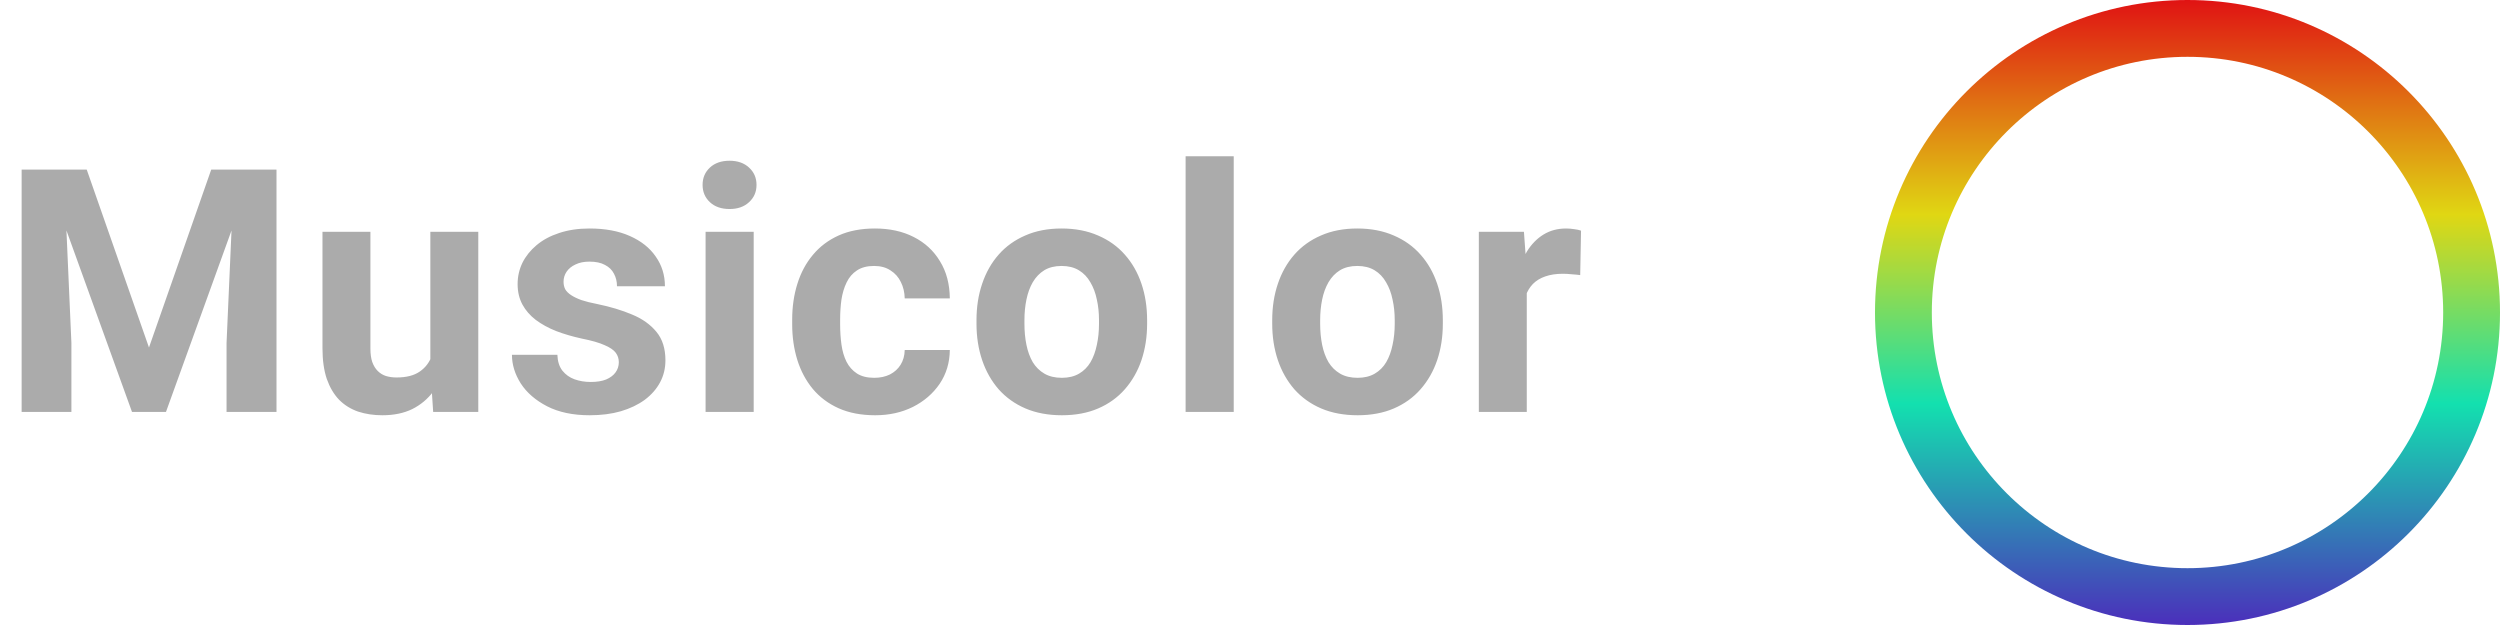 <svg width="176" height="44" viewBox="0 0 176 44" fill="none" xmlns="http://www.w3.org/2000/svg">
<path d="M3.129 11.938H6.105L10.488 24.465L14.871 11.938H17.848L11.684 29H9.293L3.129 11.938ZM1.523 11.938H4.488L5.027 24.148V29H1.523V11.938ZM16.488 11.938H19.465V29H15.949V24.148L16.488 11.938ZM30.296 25.965V16.32H33.671V29H30.495L30.296 25.965ZM30.671 23.363L31.667 23.34C31.667 24.184 31.569 24.969 31.374 25.695C31.179 26.414 30.886 27.039 30.495 27.57C30.105 28.094 29.612 28.504 29.019 28.801C28.425 29.09 27.726 29.234 26.921 29.234C26.304 29.234 25.733 29.148 25.21 28.977C24.694 28.797 24.249 28.52 23.874 28.145C23.507 27.762 23.218 27.273 23.007 26.68C22.804 26.078 22.702 25.355 22.702 24.512V16.32H26.077V24.535C26.077 24.91 26.12 25.227 26.206 25.484C26.3 25.742 26.429 25.953 26.593 26.117C26.757 26.281 26.948 26.398 27.167 26.469C27.394 26.539 27.644 26.574 27.917 26.574C28.612 26.574 29.159 26.434 29.558 26.152C29.964 25.871 30.249 25.488 30.413 25.004C30.585 24.512 30.671 23.965 30.671 23.363ZM43.565 25.496C43.565 25.254 43.494 25.035 43.354 24.84C43.213 24.645 42.951 24.465 42.568 24.301C42.193 24.129 41.651 23.973 40.94 23.832C40.299 23.691 39.701 23.516 39.147 23.305C38.6 23.086 38.123 22.824 37.717 22.52C37.318 22.215 37.006 21.855 36.779 21.441C36.553 21.02 36.44 20.539 36.44 20C36.44 19.469 36.553 18.969 36.779 18.5C37.014 18.031 37.346 17.617 37.776 17.258C38.213 16.891 38.744 16.605 39.369 16.402C40.002 16.191 40.713 16.086 41.502 16.086C42.604 16.086 43.549 16.262 44.338 16.613C45.135 16.965 45.744 17.449 46.166 18.066C46.596 18.676 46.811 19.371 46.811 20.152H43.436C43.436 19.824 43.365 19.531 43.225 19.273C43.092 19.008 42.881 18.801 42.592 18.652C42.311 18.496 41.943 18.418 41.49 18.418C41.115 18.418 40.791 18.484 40.518 18.617C40.244 18.742 40.033 18.914 39.885 19.133C39.744 19.344 39.674 19.578 39.674 19.836C39.674 20.031 39.713 20.207 39.791 20.363C39.877 20.512 40.014 20.648 40.201 20.773C40.389 20.898 40.631 21.016 40.928 21.125C41.233 21.227 41.608 21.32 42.053 21.406C42.967 21.594 43.783 21.84 44.502 22.145C45.221 22.441 45.791 22.848 46.213 23.363C46.635 23.871 46.846 24.539 46.846 25.367C46.846 25.93 46.721 26.445 46.471 26.914C46.221 27.383 45.861 27.793 45.393 28.145C44.924 28.488 44.361 28.758 43.705 28.953C43.057 29.141 42.326 29.234 41.514 29.234C40.334 29.234 39.334 29.023 38.514 28.602C37.701 28.18 37.084 27.645 36.662 26.996C36.248 26.34 36.041 25.668 36.041 24.98H39.24C39.256 25.441 39.373 25.812 39.592 26.094C39.818 26.375 40.104 26.578 40.447 26.703C40.799 26.828 41.178 26.891 41.584 26.891C42.022 26.891 42.385 26.832 42.674 26.715C42.963 26.59 43.182 26.426 43.33 26.223C43.486 26.012 43.565 25.77 43.565 25.496ZM53.06 16.32V29H49.673V16.32H53.06ZM49.462 13.016C49.462 12.523 49.634 12.117 49.978 11.797C50.321 11.477 50.782 11.316 51.361 11.316C51.931 11.316 52.388 11.477 52.732 11.797C53.083 12.117 53.259 12.523 53.259 13.016C53.259 13.508 53.083 13.914 52.732 14.234C52.388 14.555 51.931 14.715 51.361 14.715C50.782 14.715 50.321 14.555 49.978 14.234C49.634 13.914 49.462 13.508 49.462 13.016ZM61.547 26.598C61.961 26.598 62.328 26.52 62.649 26.363C62.969 26.199 63.219 25.973 63.399 25.684C63.586 25.387 63.684 25.039 63.692 24.641H66.867C66.859 25.531 66.621 26.324 66.153 27.02C65.684 27.707 65.055 28.25 64.266 28.648C63.477 29.039 62.594 29.234 61.617 29.234C60.633 29.234 59.774 29.07 59.039 28.742C58.313 28.414 57.707 27.961 57.223 27.383C56.738 26.797 56.375 26.117 56.133 25.344C55.891 24.562 55.77 23.727 55.77 22.836V22.496C55.77 21.598 55.891 20.762 56.133 19.988C56.375 19.207 56.738 18.527 57.223 17.949C57.707 17.363 58.313 16.906 59.039 16.578C59.766 16.25 60.617 16.086 61.594 16.086C62.633 16.086 63.543 16.285 64.324 16.684C65.113 17.082 65.731 17.652 66.176 18.395C66.629 19.129 66.859 20 66.867 21.008H63.692C63.684 20.586 63.594 20.203 63.422 19.859C63.258 19.516 63.016 19.242 62.696 19.039C62.383 18.828 61.996 18.723 61.535 18.723C61.043 18.723 60.641 18.828 60.328 19.039C60.016 19.242 59.774 19.523 59.602 19.883C59.43 20.234 59.309 20.637 59.238 21.09C59.176 21.535 59.145 22.004 59.145 22.496V22.836C59.145 23.328 59.176 23.801 59.238 24.254C59.301 24.707 59.418 25.109 59.59 25.461C59.77 25.812 60.016 26.09 60.328 26.293C60.641 26.496 61.047 26.598 61.547 26.598ZM68.745 22.789V22.543C68.745 21.613 68.878 20.758 69.144 19.977C69.409 19.188 69.796 18.504 70.304 17.926C70.812 17.348 71.437 16.898 72.179 16.578C72.921 16.25 73.773 16.086 74.734 16.086C75.695 16.086 76.55 16.25 77.3 16.578C78.05 16.898 78.679 17.348 79.187 17.926C79.702 18.504 80.093 19.188 80.359 19.977C80.624 20.758 80.757 21.613 80.757 22.543V22.789C80.757 23.711 80.624 24.566 80.359 25.355C80.093 26.137 79.702 26.82 79.187 27.406C78.679 27.984 78.054 28.434 77.312 28.754C76.57 29.074 75.718 29.234 74.757 29.234C73.796 29.234 72.941 29.074 72.191 28.754C71.448 28.434 70.82 27.984 70.304 27.406C69.796 26.82 69.409 26.137 69.144 25.355C68.878 24.566 68.745 23.711 68.745 22.789ZM72.12 22.543V22.789C72.12 23.32 72.167 23.816 72.261 24.277C72.355 24.738 72.503 25.145 72.706 25.496C72.917 25.84 73.191 26.109 73.527 26.305C73.862 26.5 74.273 26.598 74.757 26.598C75.226 26.598 75.628 26.5 75.964 26.305C76.3 26.109 76.57 25.84 76.773 25.496C76.976 25.145 77.124 24.738 77.218 24.277C77.32 23.816 77.37 23.32 77.37 22.789V22.543C77.37 22.027 77.32 21.543 77.218 21.09C77.124 20.629 76.972 20.223 76.761 19.871C76.558 19.512 76.288 19.23 75.952 19.027C75.616 18.824 75.21 18.723 74.734 18.723C74.257 18.723 73.851 18.824 73.515 19.027C73.187 19.23 72.917 19.512 72.706 19.871C72.503 20.223 72.355 20.629 72.261 21.09C72.167 21.543 72.12 22.027 72.12 22.543ZM86.854 11V29H83.467V11H86.854ZM89.564 22.789V22.543C89.564 21.613 89.697 20.758 89.962 19.977C90.228 19.188 90.615 18.504 91.122 17.926C91.63 17.348 92.255 16.898 92.997 16.578C93.74 16.25 94.591 16.086 95.552 16.086C96.513 16.086 97.368 16.25 98.118 16.578C98.868 16.898 99.497 17.348 100.005 17.926C100.521 18.504 100.911 19.188 101.177 19.977C101.443 20.758 101.575 21.613 101.575 22.543V22.789C101.575 23.711 101.443 24.566 101.177 25.355C100.911 26.137 100.521 26.82 100.005 27.406C99.497 27.984 98.872 28.434 98.13 28.754C97.388 29.074 96.536 29.234 95.576 29.234C94.615 29.234 93.759 29.074 93.009 28.754C92.267 28.434 91.638 27.984 91.122 27.406C90.615 26.82 90.228 26.137 89.962 25.355C89.697 24.566 89.564 23.711 89.564 22.789ZM92.939 22.543V22.789C92.939 23.32 92.986 23.816 93.079 24.277C93.173 24.738 93.322 25.145 93.525 25.496C93.736 25.84 94.009 26.109 94.345 26.305C94.681 26.5 95.091 26.598 95.576 26.598C96.044 26.598 96.447 26.5 96.782 26.305C97.118 26.109 97.388 25.84 97.591 25.496C97.794 25.145 97.943 24.738 98.036 24.277C98.138 23.816 98.189 23.32 98.189 22.789V22.543C98.189 22.027 98.138 21.543 98.036 21.09C97.943 20.629 97.79 20.223 97.579 19.871C97.376 19.512 97.107 19.23 96.771 19.027C96.435 18.824 96.029 18.723 95.552 18.723C95.076 18.723 94.669 18.824 94.333 19.027C94.005 19.23 93.736 19.512 93.525 19.871C93.322 20.223 93.173 20.629 93.079 21.09C92.986 21.543 92.939 22.027 92.939 22.543ZM107.485 19.086V29H104.11V16.32H107.285L107.485 19.086ZM111.305 16.238L111.246 19.367C111.082 19.344 110.883 19.324 110.649 19.309C110.422 19.285 110.215 19.273 110.028 19.273C109.551 19.273 109.137 19.336 108.785 19.461C108.442 19.578 108.153 19.754 107.918 19.988C107.692 20.223 107.52 20.508 107.403 20.844C107.293 21.18 107.231 21.562 107.215 21.992L106.535 21.781C106.535 20.961 106.618 20.207 106.782 19.52C106.946 18.824 107.184 18.219 107.496 17.703C107.817 17.188 108.207 16.789 108.668 16.508C109.129 16.227 109.657 16.086 110.25 16.086C110.438 16.086 110.629 16.102 110.825 16.133C111.02 16.156 111.18 16.191 111.305 16.238Z" fill="black" fill-opacity="0.33"/>
<circle cx="154" cy="22" r="20" stroke="url(#paint0_linear_274_3490)" stroke-width="4"/>
<defs>
<linearGradient id="paint0_linear_274_3490" x1="154" y1="0" x2="154" y2="44" gradientUnits="userSpaceOnUse">
<stop stop-color="#E01313"/>
<stop offset="0.344" stop-color="#E0D713"/>
<stop offset="0.646" stop-color="#13E0AF"/>
<stop offset="1" stop-color="#4B2FBB"/>
</linearGradient>
</defs>
</svg>
